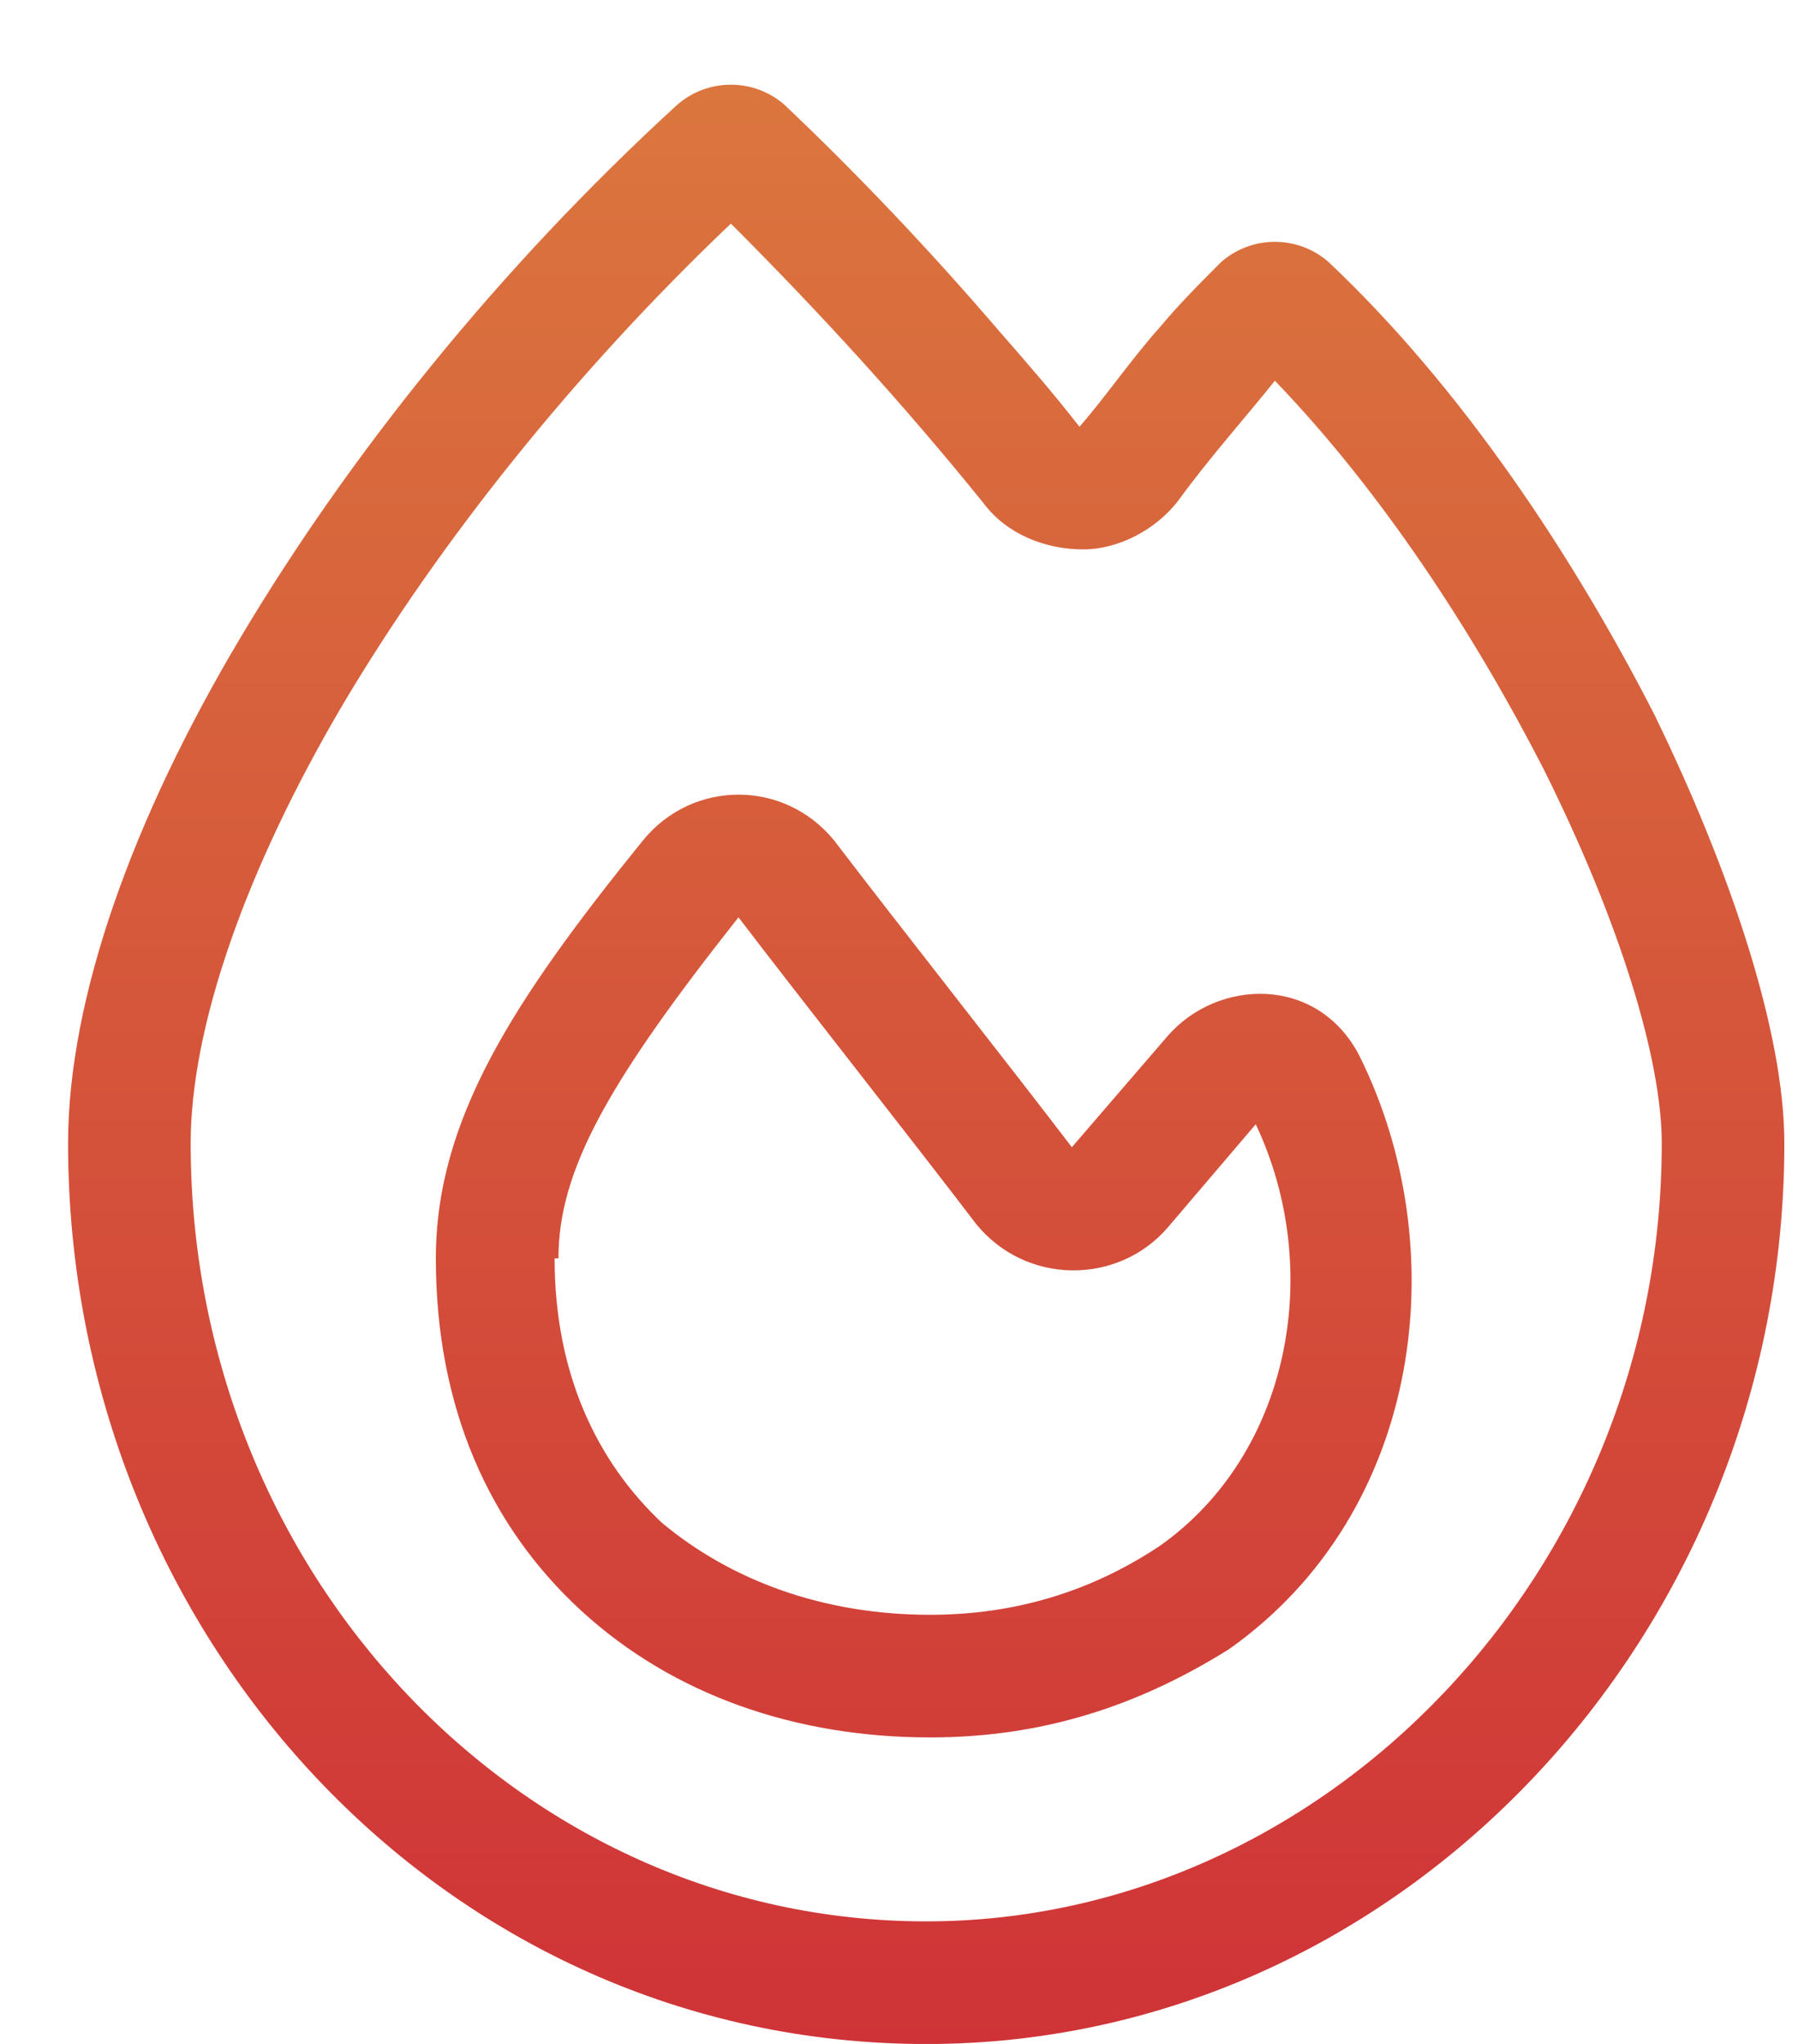 <svg width="22" height="25" viewBox="0 0 22 25" fill="none" xmlns="http://www.w3.org/2000/svg">
<path d="M12.036 6.157C11.052 4.938 10.021 3.813 8.943 2.735C7.021 4.563 5.38 6.626 4.208 8.595C2.99 10.657 2.333 12.579 2.333 13.985C2.333 19.235 6.365 23.501 11.333 23.501C16.208 23.501 20.333 19.235 20.333 13.985C20.333 12.954 19.818 11.267 18.88 9.392C18.036 7.751 16.911 6.017 15.599 4.657C15.224 5.126 14.802 5.595 14.427 6.11C14.146 6.485 13.677 6.72 13.255 6.72C12.786 6.72 12.318 6.532 12.036 6.157ZM13.208 5.22C13.536 4.845 13.818 4.423 14.193 4.001C14.427 3.72 14.708 3.438 14.943 3.204C15.318 2.876 15.88 2.876 16.255 3.204C17.896 4.751 19.255 6.813 20.24 8.735C21.177 10.657 21.833 12.626 21.833 13.985C21.833 19.985 17.146 25.001 11.333 25.001C5.427 25.001 0.833 19.985 0.833 13.985C0.833 12.204 1.63 10.001 2.943 7.798C4.255 5.595 6.083 3.298 8.286 1.282C8.661 0.954 9.224 0.954 9.599 1.282C10.49 2.126 11.38 3.063 12.224 4.048C12.552 4.423 12.88 4.798 13.208 5.22ZM6.833 15.392H6.786C6.786 16.798 7.302 17.876 8.099 18.626C8.943 19.329 10.068 19.751 11.38 19.751C12.411 19.751 13.349 19.47 14.193 18.907C15.786 17.782 16.208 15.532 15.365 13.751L14.286 15.017C13.677 15.72 12.552 15.72 11.943 14.97C11.193 13.985 9.786 12.204 9.036 11.22C7.443 13.235 6.833 14.313 6.833 15.392ZM10.208 10.282C10.958 11.267 12.365 13.048 13.115 14.032L14.286 12.673C14.896 11.97 16.115 11.923 16.63 12.907C17.802 15.251 17.427 18.485 15.036 20.173C13.911 20.876 12.74 21.251 11.38 21.251C9.74 21.251 8.24 20.735 7.115 19.704C5.99 18.673 5.333 17.22 5.333 15.392C5.333 13.704 6.271 12.251 7.865 10.282C8.474 9.532 9.599 9.532 10.208 10.282Z" fill="url(#paint0_linear_32186_3391)"/>
<defs>
<linearGradient id="paint0_linear_32186_3391" x1="11.333" y1="1.001" x2="11.333" y2="25.001" gradientUnits="userSpaceOnUse">
<stop stop-color="#DB763E"/>
<stop offset="1" stop-color="#CF3337"/>
</linearGradient>
</defs>
</svg>
